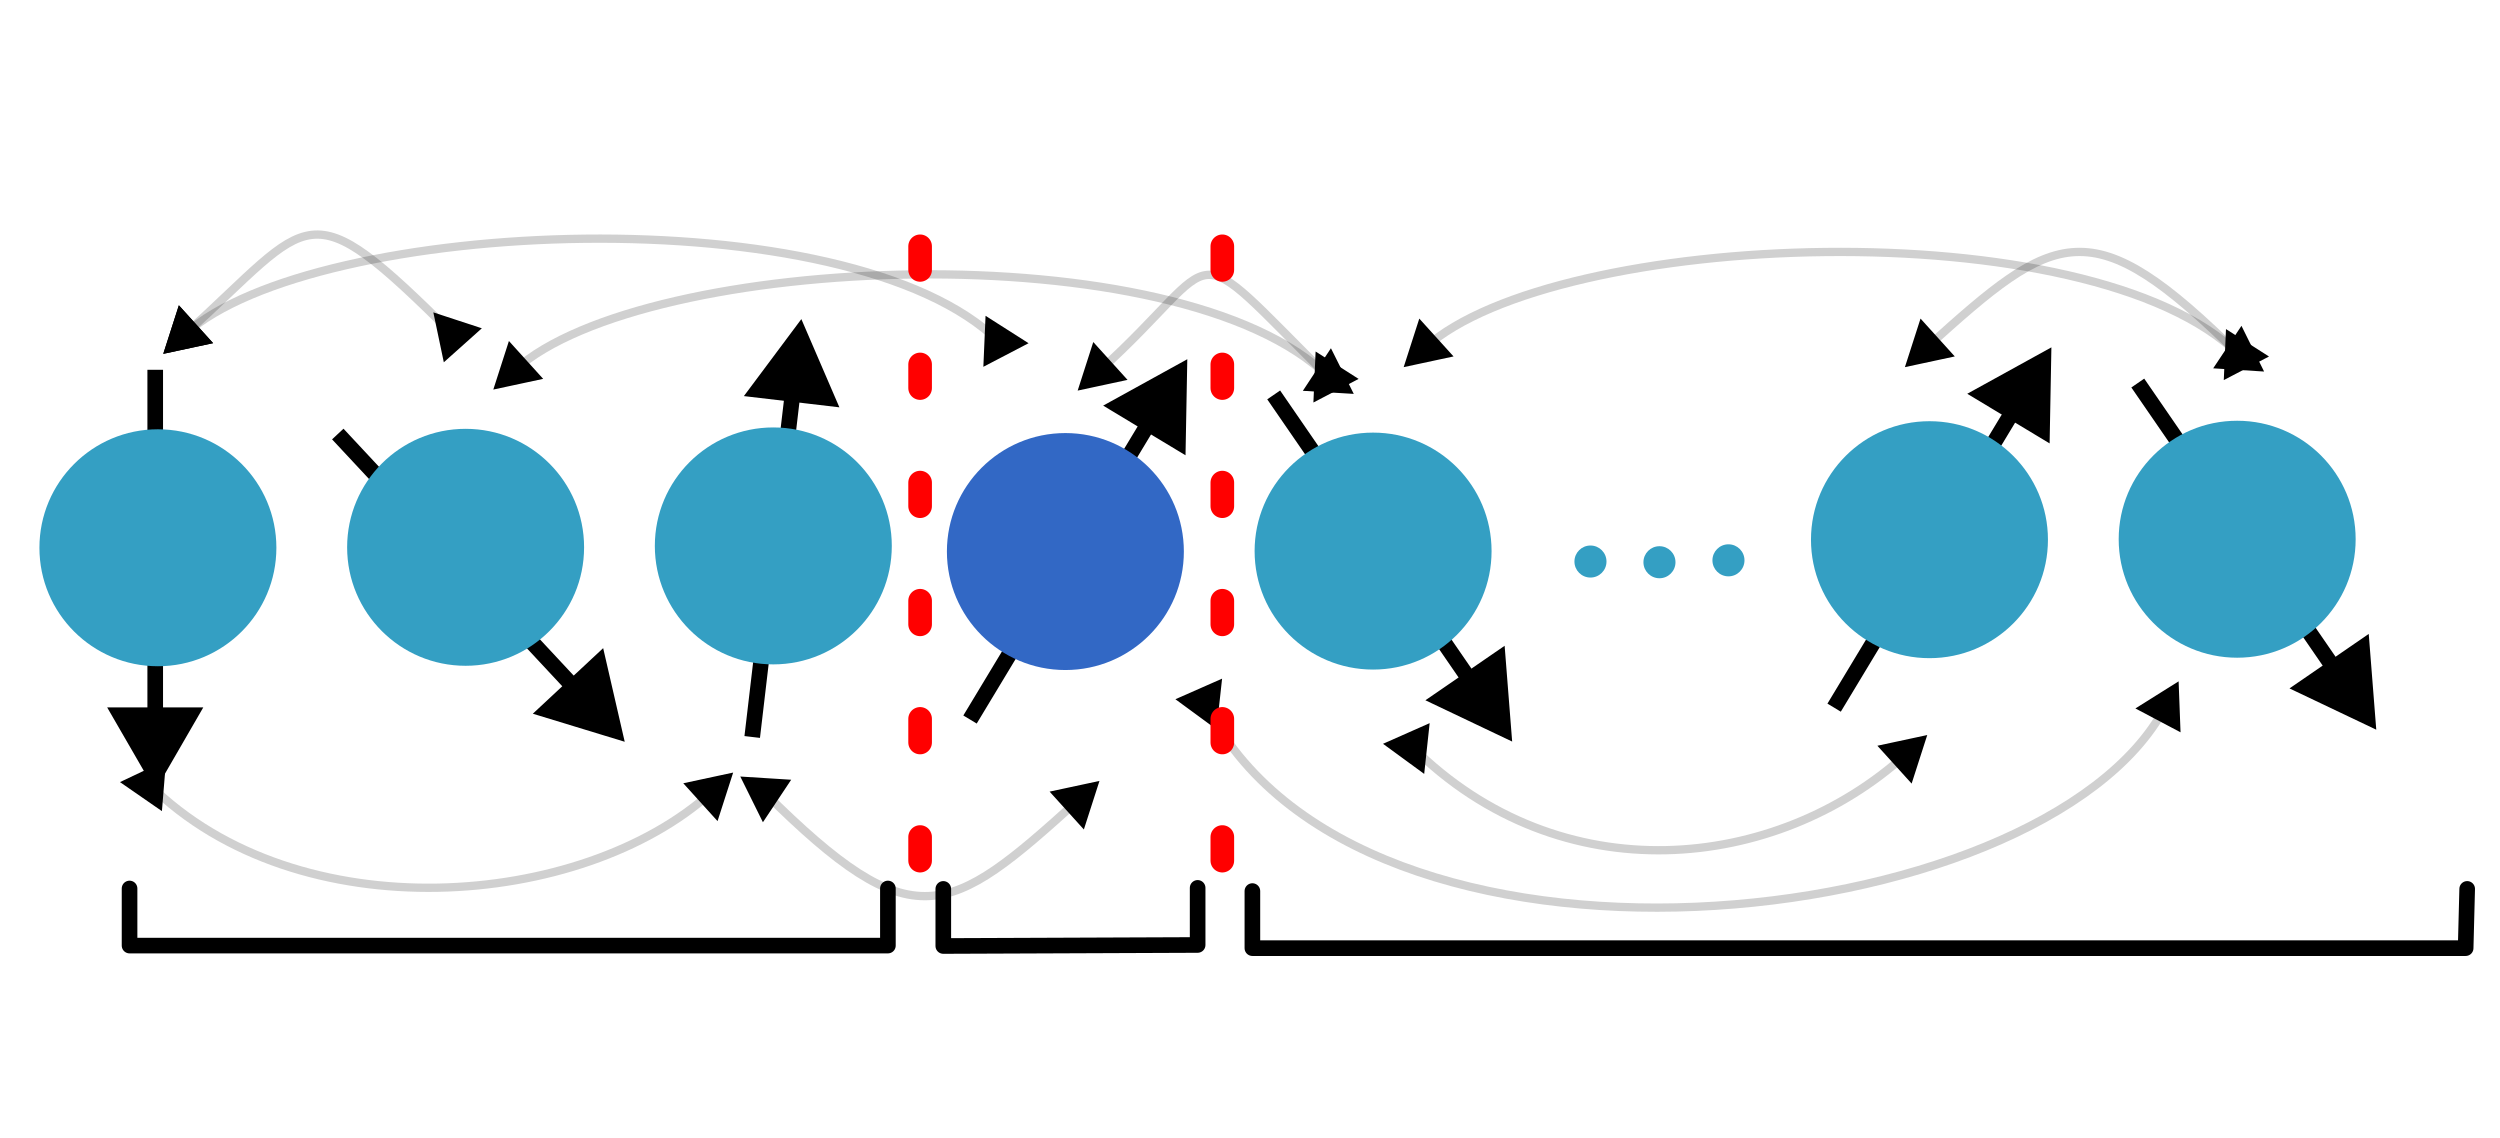 <?xml version="1.0" encoding="UTF-8" standalone="no"?>
<!-- Created with Inkscape (http://www.inkscape.org/) -->

<svg
   width="126.898mm"
   height="57.754mm"
   viewBox="0 0 126.898 57.754"
   version="1.1"
   id="svg5"
   sodipodi:docname="entanglement.svg"
   inkscape:version="1.2.1 (9c6d41e, 2022-07-14)"
   xml:space="preserve"
   xmlns:inkscape="http://www.inkscape.org/namespaces/inkscape"
   xmlns:sodipodi="http://sodipodi.sourceforge.net/DTD/sodipodi-0.dtd"
   xmlns="http://www.w3.org/2000/svg"
   xmlns:svg="http://www.w3.org/2000/svg"><sodipodi:namedview
     id="namedview7"
     pagecolor="#ffffff"
     bordercolor="#000000"
     borderopacity="0.25"
     inkscape:showpageshadow="2"
     inkscape:pageopacity="0.0"
     inkscape:pagecheckerboard="0"
     inkscape:deskcolor="#d1d1d1"
     inkscape:document-units="mm"
     showgrid="false"
     inkscape:zoom="1.6701826"
     inkscape:cx="779.85485"
     inkscape:cy="200.87624"
     inkscape:window-width="1920"
     inkscape:window-height="1027"
     inkscape:window-x="0"
     inkscape:window-y="25"
     inkscape:window-maximized="1"
     inkscape:current-layer="layer1"
     showguides="false" /><defs
     id="defs2"><marker
       style="overflow:visible"
       id="TriangleStart-7-7-9-5-2-4-5"
       refX="0"
       refY="0"
       orient="auto-start-reverse"
       inkscape:stockid="TriangleStart"
       markerWidth="5.324"
       markerHeight="6.155"
       viewBox="0 0 5.324 6.155"
       inkscape:isstock="true"
       inkscape:collect="always"
       preserveAspectRatio="xMidYMid"><path
         transform="scale(0.5)"
         style="fill:context-stroke;fill-rule:evenodd;stroke:context-stroke;stroke-width:1pt"
         d="M 5.77,0 -2.88,5 V -5 Z"
         id="path135-8-4-1-5-21-6-3" /></marker><marker
       style="overflow:visible"
       id="TriangleStart-9-2-5"
       refX="0"
       refY="0"
       orient="auto-start-reverse"
       inkscape:stockid="TriangleStart"
       markerWidth="5.324"
       markerHeight="6.155"
       viewBox="0 0 5.324 6.155"
       inkscape:isstock="true"
       inkscape:collect="always"
       preserveAspectRatio="xMidYMid"><path
         transform="scale(0.5)"
         style="fill:context-stroke;fill-rule:evenodd;stroke:context-stroke;stroke-width:1pt"
         d="M 5.77,0 -2.88,5 V -5 Z"
         id="path135-5-3-4" /></marker><marker
       style="overflow:visible"
       id="TriangleStart-3"
       refX="0"
       refY="0"
       orient="auto-start-reverse"
       inkscape:stockid="TriangleStart"
       markerWidth="5.324"
       markerHeight="6.155"
       viewBox="0 0 5.324 6.155"
       inkscape:isstock="true"
       inkscape:collect="always"
       preserveAspectRatio="xMidYMid"><path
         transform="scale(0.5)"
         style="fill:context-stroke;fill-rule:evenodd;stroke:context-stroke;stroke-width:1pt"
         d="M 5.77,0 -2.88,5 V -5 Z"
         id="path135-6" /></marker><marker
       style="overflow:visible"
       id="TriangleStart-9-2-3-5"
       refX="0"
       refY="0"
       orient="auto-start-reverse"
       inkscape:stockid="TriangleStart"
       markerWidth="5.324"
       markerHeight="6.155"
       viewBox="0 0 5.324 6.155"
       inkscape:isstock="true"
       inkscape:collect="always"
       preserveAspectRatio="xMidYMid"><path
         transform="scale(0.5)"
         style="fill:context-stroke;fill-rule:evenodd;stroke:context-stroke;stroke-width:1pt"
         d="M 5.77,0 -2.88,5 V -5 Z"
         id="path135-5-3-7-9" /></marker><marker
       style="overflow:visible"
       id="TriangleStart-8-75"
       refX="0"
       refY="0"
       orient="auto-start-reverse"
       inkscape:stockid="TriangleStart"
       markerWidth="5.324"
       markerHeight="6.155"
       viewBox="0 0 5.324 6.155"
       inkscape:isstock="true"
       inkscape:collect="always"
       preserveAspectRatio="xMidYMid"><path
         transform="scale(0.5)"
         style="fill:context-stroke;fill-rule:evenodd;stroke:context-stroke;stroke-width:1pt"
         d="M 5.77,0 -2.88,5 V -5 Z"
         id="path135-4-5" /></marker><marker
       style="overflow:visible"
       id="TriangleStart-9-2-3-2-4"
       refX="0"
       refY="0"
       orient="auto-start-reverse"
       inkscape:stockid="TriangleStart"
       markerWidth="5.324"
       markerHeight="6.155"
       viewBox="0 0 5.324 6.155"
       inkscape:isstock="true"
       inkscape:collect="always"
       preserveAspectRatio="xMidYMid"><path
         transform="scale(0.5)"
         style="fill:context-stroke;fill-rule:evenodd;stroke:context-stroke;stroke-width:1pt"
         d="M 5.77,0 -2.88,5 V -5 Z"
         id="path135-5-3-7-1-18" /></marker><marker
       style="overflow:visible"
       id="TriangleStart-8-9-84"
       refX="0"
       refY="0"
       orient="auto-start-reverse"
       inkscape:stockid="TriangleStart"
       markerWidth="5.324"
       markerHeight="6.155"
       viewBox="0 0 5.324 6.155"
       inkscape:isstock="true"
       inkscape:collect="always"
       preserveAspectRatio="xMidYMid"><path
         transform="scale(0.5)"
         style="fill:context-stroke;fill-rule:evenodd;stroke:context-stroke;stroke-width:1pt"
         d="M 5.77,0 -2.88,5 V -5 Z"
         id="path135-4-7-1" /></marker><marker
       style="overflow:visible"
       id="TriangleStart-9-2-3-2-5-7"
       refX="0"
       refY="0"
       orient="auto-start-reverse"
       inkscape:stockid="TriangleStart"
       markerWidth="5.324"
       markerHeight="6.155"
       viewBox="0 0 5.324 6.155"
       inkscape:isstock="true"
       inkscape:collect="always"
       preserveAspectRatio="xMidYMid"><path
         transform="scale(0.5)"
         style="fill:context-stroke;fill-rule:evenodd;stroke:context-stroke;stroke-width:1pt"
         d="M 5.77,0 -2.88,5 V -5 Z"
         id="path135-5-3-7-1-74-18" /></marker><marker
       style="overflow:visible"
       id="TriangleStart-8-9-8-4"
       refX="0"
       refY="0"
       orient="auto-start-reverse"
       inkscape:stockid="TriangleStart"
       markerWidth="5.324"
       markerHeight="6.155"
       viewBox="0 0 5.324 6.155"
       inkscape:isstock="true"
       inkscape:collect="always"
       preserveAspectRatio="xMidYMid"><path
         transform="scale(0.5)"
         style="fill:context-stroke;fill-rule:evenodd;stroke:context-stroke;stroke-width:1pt"
         d="M 5.77,0 -2.88,5 V -5 Z"
         id="path135-4-7-7-4" /></marker><marker
       style="overflow:visible"
       id="TriangleStart-9-2-3-2-5-9-91"
       refX="0"
       refY="0"
       orient="auto-start-reverse"
       inkscape:stockid="TriangleStart"
       markerWidth="5.324"
       markerHeight="6.155"
       viewBox="0 0 5.324 6.155"
       inkscape:isstock="true"
       inkscape:collect="always"
       preserveAspectRatio="xMidYMid"><path
         transform="scale(0.5)"
         style="fill:context-stroke;fill-rule:evenodd;stroke:context-stroke;stroke-width:1pt"
         d="M 5.77,0 -2.88,5 V -5 Z"
         id="path135-5-3-7-1-74-5-55" /></marker><marker
       style="overflow:visible"
       id="TriangleStart-8-9-8-6-4"
       refX="0"
       refY="0"
       orient="auto-start-reverse"
       inkscape:stockid="TriangleStart"
       markerWidth="5.324"
       markerHeight="6.155"
       viewBox="0 0 5.324 6.155"
       inkscape:isstock="true"
       inkscape:collect="always"
       preserveAspectRatio="xMidYMid"><path
         transform="scale(0.5)"
         style="fill:context-stroke;fill-rule:evenodd;stroke:context-stroke;stroke-width:1pt"
         d="M 5.77,0 -2.88,5 V -5 Z"
         id="path135-4-7-7-6-8" /></marker><marker
       style="overflow:visible"
       id="TriangleStart-9-2-3-2-5-9-8-5"
       refX="0"
       refY="0"
       orient="auto-start-reverse"
       inkscape:stockid="TriangleStart"
       markerWidth="5.324"
       markerHeight="6.155"
       viewBox="0 0 5.324 6.155"
       inkscape:isstock="true"
       inkscape:collect="always"
       preserveAspectRatio="xMidYMid"><path
         transform="scale(0.5)"
         style="fill:context-stroke;fill-rule:evenodd;stroke:context-stroke;stroke-width:1pt"
         d="M 5.77,0 -2.88,5 V -5 Z"
         id="path135-5-3-7-1-74-5-5-8" /></marker><marker
       style="overflow:visible"
       id="TriangleStart-8-3-306"
       refX="0"
       refY="0"
       orient="auto-start-reverse"
       inkscape:stockid="TriangleStart"
       markerWidth="5.324"
       markerHeight="6.155"
       viewBox="0 0 5.324 6.155"
       inkscape:isstock="true"
       inkscape:collect="always"
       preserveAspectRatio="xMidYMid"><path
         transform="scale(0.5)"
         style="fill:context-stroke;fill-rule:evenodd;stroke:context-stroke;stroke-width:1pt"
         d="M 5.77,0 -2.88,5 V -5 Z"
         id="path135-4-6-2" /></marker><marker
       style="overflow:visible"
       id="TriangleStart-9-2-3-2-0-2"
       refX="0"
       refY="0"
       orient="auto-start-reverse"
       inkscape:stockid="TriangleStart"
       markerWidth="5.324"
       markerHeight="6.155"
       viewBox="0 0 5.324 6.155"
       inkscape:isstock="true"
       inkscape:collect="always"
       preserveAspectRatio="xMidYMid"><path
         transform="scale(0.5)"
         style="fill:context-stroke;fill-rule:evenodd;stroke:context-stroke;stroke-width:1pt"
         d="M 5.77,0 -2.88,5 V -5 Z"
         id="path135-5-3-7-1-8-5" /></marker><marker
       style="overflow:visible"
       id="TriangleStart-8-3-3-5"
       refX="0"
       refY="0"
       orient="auto-start-reverse"
       inkscape:stockid="TriangleStart"
       markerWidth="5.324"
       markerHeight="6.155"
       viewBox="0 0 5.324 6.155"
       inkscape:isstock="true"
       inkscape:collect="always"
       preserveAspectRatio="xMidYMid"><path
         transform="scale(0.5)"
         style="fill:context-stroke;fill-rule:evenodd;stroke:context-stroke;stroke-width:1pt"
         d="M 5.77,0 -2.88,5 V -5 Z"
         id="path135-4-6-9-2" /></marker><marker
       style="overflow:visible"
       id="TriangleStart-9-2-3-2-0-1-1"
       refX="0"
       refY="0"
       orient="auto-start-reverse"
       inkscape:stockid="TriangleStart"
       markerWidth="5.324"
       markerHeight="6.155"
       viewBox="0 0 5.324 6.155"
       inkscape:isstock="true"
       inkscape:collect="always"
       preserveAspectRatio="xMidYMid"><path
         transform="scale(0.5)"
         style="fill:context-stroke;fill-rule:evenodd;stroke:context-stroke;stroke-width:1pt"
         d="M 5.77,0 -2.88,5 V -5 Z"
         id="path135-5-3-7-1-8-4-1" /></marker><marker
       style="overflow:visible"
       id="TriangleStart-8-6-0"
       refX="0"
       refY="0"
       orient="auto-start-reverse"
       inkscape:stockid="TriangleStart"
       markerWidth="5.324"
       markerHeight="6.155"
       viewBox="0 0 5.324 6.155"
       inkscape:isstock="true"
       inkscape:collect="always"
       preserveAspectRatio="xMidYMid"><path
         transform="scale(0.5)"
         style="fill:context-stroke;fill-rule:evenodd;stroke:context-stroke;stroke-width:1pt"
         d="M 5.77,0 -2.88,5 V -5 Z"
         id="path135-4-0-1" /></marker><marker
       style="overflow:visible"
       id="TriangleStart-9-2-3-2-3-8"
       refX="0"
       refY="0"
       orient="auto-start-reverse"
       inkscape:stockid="TriangleStart"
       markerWidth="5.324"
       markerHeight="6.155"
       viewBox="0 0 5.324 6.155"
       inkscape:isstock="true"
       inkscape:collect="always"
       preserveAspectRatio="xMidYMid"><path
         transform="scale(0.5)"
         style="fill:context-stroke;fill-rule:evenodd;stroke:context-stroke;stroke-width:1pt"
         d="M 5.77,0 -2.88,5 V -5 Z"
         id="path135-5-3-7-1-7-7" /></marker><marker
       style="overflow:visible"
       id="TriangleStart-8-6-4-6"
       refX="0"
       refY="0"
       orient="auto-start-reverse"
       inkscape:stockid="TriangleStart"
       markerWidth="5.324"
       markerHeight="6.155"
       viewBox="0 0 5.324 6.155"
       inkscape:isstock="true"
       inkscape:collect="always"
       preserveAspectRatio="xMidYMid"><path
         transform="scale(0.5)"
         style="fill:context-stroke;fill-rule:evenodd;stroke:context-stroke;stroke-width:1pt"
         d="M 5.77,0 -2.88,5 V -5 Z"
         id="path135-4-0-7-0" /></marker><marker
       style="overflow:visible"
       id="TriangleStart-9-2-3-2-3-9-0"
       refX="0"
       refY="0"
       orient="auto-start-reverse"
       inkscape:stockid="TriangleStart"
       markerWidth="5.324"
       markerHeight="6.155"
       viewBox="0 0 5.324 6.155"
       inkscape:isstock="true"
       inkscape:collect="always"
       preserveAspectRatio="xMidYMid"><path
         transform="scale(0.5)"
         style="fill:context-stroke;fill-rule:evenodd;stroke:context-stroke;stroke-width:1pt"
         d="M 5.77,0 -2.88,5 V -5 Z"
         id="path135-5-3-7-1-7-5-9" /></marker><marker
       style="overflow:visible"
       id="TriangleStart-7-1-5-5"
       refX="0"
       refY="0"
       orient="auto-start-reverse"
       inkscape:stockid="TriangleStart"
       markerWidth="5.324"
       markerHeight="6.155"
       viewBox="0 0 5.324 6.155"
       inkscape:isstock="true"
       inkscape:collect="always"
       preserveAspectRatio="xMidYMid"><path
         transform="scale(0.5)"
         style="fill:context-stroke;fill-rule:evenodd;stroke:context-stroke;stroke-width:1pt"
         d="M 5.77,0 -2.88,5 V -5 Z"
         id="path135-8-74-9-6" /></marker><marker
       style="overflow:visible"
       id="TriangleStart-7-7-51-7-2"
       refX="0"
       refY="0"
       orient="auto-start-reverse"
       inkscape:stockid="TriangleStart"
       markerWidth="5.324"
       markerHeight="6.155"
       viewBox="0 0 5.324 6.155"
       inkscape:isstock="true"
       inkscape:collect="always"
       preserveAspectRatio="xMidYMid"><path
         transform="scale(0.5)"
         style="fill:context-stroke;fill-rule:evenodd;stroke:context-stroke;stroke-width:1pt"
         d="M 5.77,0 -2.88,5 V -5 Z"
         id="path135-8-4-4-2-8" /></marker><marker
       style="overflow:visible"
       id="TriangleStart-7-7-9-6-4-5"
       refX="0"
       refY="0"
       orient="auto-start-reverse"
       inkscape:stockid="TriangleStart"
       markerWidth="5.324"
       markerHeight="6.155"
       viewBox="0 0 5.324 6.155"
       inkscape:isstock="true"
       inkscape:collect="always"
       preserveAspectRatio="xMidYMid"><path
         transform="scale(0.5)"
         style="fill:context-stroke;fill-rule:evenodd;stroke:context-stroke;stroke-width:1pt"
         d="M 5.77,0 -2.88,5 V -5 Z"
         id="path135-8-4-1-03-2-94" /></marker><marker
       style="overflow:visible"
       id="TriangleStart-7-7-9-50-4-7-3"
       refX="0"
       refY="0"
       orient="auto-start-reverse"
       inkscape:stockid="TriangleStart"
       markerWidth="5.324"
       markerHeight="6.155"
       viewBox="0 0 5.324 6.155"
       inkscape:isstock="true"
       inkscape:collect="always"
       preserveAspectRatio="xMidYMid"><path
         transform="scale(0.5)"
         style="fill:context-stroke;fill-rule:evenodd;stroke:context-stroke;stroke-width:1pt"
         d="M 5.77,0 -2.88,5 V -5 Z"
         id="path135-8-4-1-08-7-5-9" /></marker><marker
       style="overflow:visible"
       id="TriangleStart-7-7-9-5-3-7-9-0"
       refX="0"
       refY="0"
       orient="auto-start-reverse"
       inkscape:stockid="TriangleStart"
       markerWidth="5.324"
       markerHeight="6.155"
       viewBox="0 0 5.324 6.155"
       inkscape:isstock="true"
       inkscape:collect="always"
       preserveAspectRatio="xMidYMid"><path
         transform="scale(0.5)"
         style="fill:context-stroke;fill-rule:evenodd;stroke:context-stroke;stroke-width:1pt"
         d="M 5.77,0 -2.88,5 V -5 Z"
         id="path135-8-4-1-5-7-0-2-5" /></marker><marker
       style="overflow:visible"
       id="TriangleStart-8-9-8-8-8"
       refX="0"
       refY="0"
       orient="auto-start-reverse"
       inkscape:stockid="TriangleStart"
       markerWidth="5.324"
       markerHeight="6.155"
       viewBox="0 0 5.324 6.155"
       inkscape:isstock="true"
       inkscape:collect="always"
       preserveAspectRatio="xMidYMid"><path
         transform="scale(0.5)"
         style="fill:context-stroke;fill-rule:evenodd;stroke:context-stroke;stroke-width:1pt"
         d="M 5.77,0 -2.88,5 V -5 Z"
         id="path135-4-7-7-3-4" /></marker><marker
       style="overflow:visible"
       id="TriangleStart-9-2-3-2-5-9-9-0"
       refX="0"
       refY="0"
       orient="auto-start-reverse"
       inkscape:stockid="TriangleStart"
       markerWidth="5.324"
       markerHeight="6.155"
       viewBox="0 0 5.324 6.155"
       inkscape:isstock="true"
       inkscape:collect="always"
       preserveAspectRatio="xMidYMid"><path
         transform="scale(0.5)"
         style="fill:context-stroke;fill-rule:evenodd;stroke:context-stroke;stroke-width:1pt"
         d="M 5.77,0 -2.88,5 V -5 Z"
         id="path135-5-3-7-1-74-5-3-0" /></marker></defs><g
     inkscape:label="Layer 1"
     inkscape:groupmode="layer"
     id="layer1"
     transform="translate(274.931,-201.966)"><rect
       style="fill:#ffffff;fill-opacity:1;fill-rule:evenodd;stroke:none;stroke-width:0.384;stroke-linecap:square;stroke-linejoin:round"
       id="rect3608"
       width="126.898"
       height="57.754"
       x="-274.931"
       y="201.966" /><path
       style="fill:#349fc3;fill-opacity:1;stroke:#000000;stroke-width:0.793;stroke-linecap:square;stroke-dasharray:none;stroke-dashoffset:0;stroke-opacity:1;marker-end:url(#TriangleStart-7-7-9-5-2-4-5)"
       d="m -166.194,221.736 10.284,14.949"
       id="path8877-7-4-5-8-2-8-72"
       sodipodi:nodetypes="cc" /><path
       style="fill:#000000;stroke:#000000;stroke-width:0.793;stroke-linecap:square;stroke-dasharray:none;stroke-dashoffset:0;stroke-opacity:1;marker-end:url(#TriangleStart-9-2-5)"
       d="m -267.052,221.133 v 18.145"
       id="path8877-9-9-9"
       sodipodi:nodetypes="cc" /><path
       style="opacity:0.185;fill:none;stroke:#000000;stroke-width:0.421;stroke-linecap:square;stroke-dasharray:none;stroke-dashoffset:0;stroke-opacity:1;marker-start:url(#TriangleStart-3);marker-end:url(#TriangleStart-9-2-3-5)"
       d="m -251.937,218.935 c -7.556,-7.507 -7.043,-5.944 -13.599,-0.011"
       id="path8877-9-9-21-7"
       sodipodi:nodetypes="cc" /><path
       style="opacity:0.185;fill:none;stroke:#000000;stroke-width:0.421;stroke-linecap:square;stroke-dasharray:none;stroke-dashoffset:0;stroke-opacity:1;marker-start:url(#TriangleStart-8-75);marker-end:url(#TriangleStart-9-2-3-2-4)"
       d="m -236.11,242.21 c 7.556,7.507 9.322,6.332 15.879,0.398"
       id="path8877-9-9-21-0-6"
       sodipodi:nodetypes="cc" /><path
       style="opacity:0.185;fill:none;stroke:#000000;stroke-width:0.421;stroke-linecap:square;stroke-dasharray:none;stroke-dashoffset:0;stroke-opacity:1;marker-start:url(#TriangleStart-8-9-84);marker-end:url(#TriangleStart-9-2-3-2-5-7)"
       d="m -267.351,241.786 c 7.556,7.507 21.97,6.332 28.526,0.398"
       id="path8877-9-9-21-0-5-0"
       sodipodi:nodetypes="cc" /><path
       style="opacity:0.185;fill:none;stroke:#000000;stroke-width:0.421;stroke-linecap:square;stroke-dasharray:none;stroke-dashoffset:0;stroke-opacity:1;marker-start:url(#TriangleStart-8-9-8-4);marker-end:url(#TriangleStart-9-2-3-2-5-9-91)"
       d="m -224.215,219.323 c -7.556,-7.507 -34.764,-6.332 -41.321,-0.398"
       id="path8877-9-9-21-0-5-9-8"
       sodipodi:nodetypes="cc" /><path
       style="opacity:0.185;fill:none;stroke:#000000;stroke-width:0.421;stroke-linecap:square;stroke-dasharray:none;stroke-dashoffset:0;stroke-opacity:1;marker-start:url(#TriangleStart-8-9-8-6-4);marker-end:url(#TriangleStart-9-2-3-2-5-9-8-5)"
       d="m -207.462,221.135 c -7.556,-7.507 -34.764,-6.332 -41.321,-0.398"
       id="path8877-9-9-21-0-5-9-2-5"
       sodipodi:nodetypes="cc" /><path
       style="opacity:0.185;fill:none;stroke:#000000;stroke-width:0.421;stroke-linecap:square;stroke-dasharray:none;stroke-dashoffset:0;stroke-opacity:1;marker-start:url(#TriangleStart-8-3-306);marker-end:url(#TriangleStart-9-2-3-2-0-2)"
       d="m -203.244,239.881 c 7.556,7.507 18.473,6.332 25.03,0.398"
       id="path8877-9-9-21-0-9-42"
       sodipodi:nodetypes="cc" /><path
       style="opacity:0.185;fill:none;stroke:#000000;stroke-width:0.421;stroke-linecap:square;stroke-dasharray:none;stroke-dashoffset:0;stroke-opacity:1;marker-start:url(#TriangleStart-8-3-3-5);marker-end:url(#TriangleStart-9-2-3-2-0-1-1)"
       d="m -213.782,237.621 c 7.678,15.699 42.588,11.88 48.737,0.251"
       id="path8877-9-9-21-0-9-4-9"
       sodipodi:nodetypes="cc" /><path
       style="opacity:0.185;fill:none;stroke:#000000;stroke-width:0.421;stroke-linecap:square;stroke-dasharray:none;stroke-dashoffset:0;stroke-opacity:1;marker-start:url(#TriangleStart-8-6-0);marker-end:url(#TriangleStart-9-2-3-2-3-8)"
       d="m -207.462,221.135 c -7.556,-7.507 -5.103,-6.28 -11.659,-0.346"
       id="path8877-9-9-21-0-8-2"
       sodipodi:nodetypes="cc" /><path
       style="opacity:0.185;fill:none;stroke:#000000;stroke-width:0.421;stroke-linecap:square;stroke-dasharray:none;stroke-dashoffset:0;stroke-opacity:1;marker-start:url(#TriangleStart-8-6-4-6);marker-end:url(#TriangleStart-9-2-3-2-3-9-0)"
       d="m -161.252,219.997 c -7.556,-7.507 -9.322,-6.332 -15.879,-0.398"
       id="path8877-9-9-21-0-8-3-4"
       sodipodi:nodetypes="cc" /><path
       style="fill:#349fc3;fill-opacity:1;stroke:#000000;stroke-width:0.793;stroke-linecap:square;stroke-dasharray:none;stroke-dashoffset:0;stroke-opacity:1;marker-end:url(#TriangleStart-7-1-5-5)"
       d="m -257.515,224.287 12.374,13.271"
       id="path8877-7-7-0-5"
       sodipodi:nodetypes="cc" /><path
       style="fill:#000000;stroke:#000000;stroke-width:0.793;stroke-linecap:square;stroke-dasharray:none;stroke-dashoffset:0;stroke-opacity:1;marker-end:url(#TriangleStart-7-7-51-7-2)"
       d="m -236.703,238.981 2.119,-18.021"
       id="path8877-7-4-9-6-8"
       sodipodi:nodetypes="cc" /><path
       style="fill:#000000;stroke:#000000;stroke-width:0.793;stroke-linecap:square;stroke-dasharray:none;stroke-dashoffset:0;stroke-opacity:1;marker-end:url(#TriangleStart-7-7-9-6-4-5)"
       d="m -181.628,237.547 9.37,-15.538"
       id="path8877-7-4-5-6-7-6"
       sodipodi:nodetypes="cc" /><circle
       style="fill:#349fc3;fill-opacity:1;stroke:none;stroke-width:0.444;stroke-linecap:square;stroke-dasharray:0.444, 0.887"
       id="path8520-8-8-5-2"
       cx="-176.993"
       cy="229.36"
       r="6.014" /><circle
       style="fill:#349fc3;fill-opacity:1;stroke:none;stroke-width:0.444;stroke-linecap:square;stroke-dasharray:0.444, 0.887"
       id="path8520-4-3-9-7-5"
       cx="-161.374"
       cy="229.337"
       r="6.014" /><path
       style="fill:#000000;stroke:#000000;stroke-width:0.793;stroke-linecap:square;stroke-dasharray:none;stroke-dashoffset:0;stroke-opacity:1;marker-end:url(#TriangleStart-7-7-9-50-4-7-3)"
       d="m -225.489,238.149 9.37,-15.538"
       id="path8877-7-4-5-3-9-7-13"
       sodipodi:nodetypes="cc" /><path
       style="fill:#000000;stroke:#000000;stroke-width:0.793;stroke-linecap:square;stroke-dasharray:none;stroke-dashoffset:0;stroke-opacity:1;marker-end:url(#TriangleStart-7-7-9-5-3-7-9-0)"
       d="m -210.055,222.338 10.284,14.949"
       id="path8877-7-4-5-8-4-3-6-9"
       sodipodi:nodetypes="cc" /><g
       id="g318516-1-3-7"
       transform="matrix(1.857,0,0,1.857,456.316,253.286)"
       style="fill:#349fc3;fill-opacity:1;stroke:none"><g
         id="g308952-2-4-3"
         transform="translate(21.64)"
         style="fill:#349fc3;fill-opacity:1;stroke:none"><circle
           style="fill:#349fc3;fill-opacity:1;stroke:none;stroke-width:0.427;stroke-linecap:square;stroke-dasharray:none;stroke-dashoffset:0;stroke-opacity:1"
           id="path9923-6-3-7"
           cx="-371.945"
           cy="-12.287"
           r="0.438" /><circle
           style="fill:#349fc3;fill-opacity:1;stroke:none;stroke-width:0.427;stroke-linecap:square;stroke-dasharray:none;stroke-dashoffset:0;stroke-opacity:1"
           id="path9923-2-17-2-5"
           cx="-370.059"
           cy="-12.268"
           r="0.438" /><circle
           style="fill:#349fc3;fill-opacity:1;stroke:none;stroke-width:0.427;stroke-linecap:square;stroke-dasharray:none;stroke-dashoffset:0;stroke-opacity:1"
           id="path9923-9-6-2-0"
           cx="-368.173"
           cy="-12.32"
           r="0.438" /></g></g><circle
       style="fill:#349fc3;fill-opacity:1;stroke:none;stroke-width:0.444;stroke-linecap:square;stroke-dasharray:0.444, 0.887"
       id="path8520-5-8-4"
       cx="-266.916"
       cy="229.77"
       r="6.014" /><circle
       style="fill:#349fc3;fill-opacity:1;stroke:none;stroke-width:0.444;stroke-linecap:square;stroke-dasharray:0.444, 0.887"
       id="path8520-4-2-3-5"
       cx="-251.297"
       cy="229.747"
       r="6.014" /><circle
       style="fill:#349fc3;fill-opacity:1;stroke:none;stroke-width:0.444;stroke-linecap:square;stroke-dasharray:0.444, 0.887"
       id="path8520-1-7-3-9"
       cx="-235.678"
       cy="229.676"
       r="6.014" /><circle
       style="fill:#3268c5;fill-opacity:1;stroke:none;stroke-width:0.444;stroke-linecap:square;stroke-dasharray:0.444, 0.887"
       id="path8520-8-0-8-1-7"
       cx="-220.853"
       cy="229.962"
       r="6.014" /><circle
       style="fill:#349fc3;fill-opacity:1;stroke:none;stroke-width:0.444;stroke-linecap:square;stroke-dasharray:0.444, 0.887"
       id="path8520-4-3-1-7-1-5"
       cx="-205.234"
       cy="229.939"
       r="6.014" /><path
       style="fill:none;fill-opacity:1;fill-rule:evenodd;stroke:#000000;stroke-width:0.793;stroke-linecap:round;stroke-linejoin:round;stroke-dasharray:none;stroke-dashoffset:0;stroke-opacity:1"
       d="m -227.05,247.086 v 2.898 l 12.91,-0.052 v -2.898"
       id="path555724-9"
       sodipodi:nodetypes="cccc" /><path
       style="fill:none;fill-opacity:1;fill-rule:evenodd;stroke:#000000;stroke-width:0.793;stroke-linecap:round;stroke-linejoin:round;stroke-dasharray:none;stroke-dashoffset:0;stroke-opacity:1"
       d="m -268.355,247.065 v 2.898 h 38.493 v -2.898"
       id="path555724-8-0"
       sodipodi:nodetypes="cccc" /><path
       style="fill:none;fill-opacity:1;fill-rule:evenodd;stroke:#000000;stroke-width:0.793;stroke-linecap:round;stroke-linejoin:round;stroke-dasharray:none;stroke-dashoffset:0;stroke-opacity:1"
       d="m -211.361,247.196 v 2.898 h 61.584 l 0.078,-3.008"
       id="path555724-8-5-5"
       sodipodi:nodetypes="cccc" /><path
       style="opacity:0.185;fill:none;stroke:#000000;stroke-width:0.421;stroke-linecap:square;stroke-dasharray:none;stroke-dashoffset:0;stroke-opacity:1;marker-start:url(#TriangleStart-8-9-8-8-8);marker-end:url(#TriangleStart-9-2-3-2-5-9-9-0)"
       d="m -161.252,219.997 c -7.556,-7.507 -34.764,-6.332 -41.321,-0.398"
       id="path8877-9-9-21-0-5-9-3-2"
       sodipodi:nodetypes="cc" /><path
       style="fill:#3400c3;fill-opacity:1;fill-rule:evenodd;stroke:#ff0000;stroke-width:1.199;stroke-linecap:round;stroke-linejoin:round;stroke-dasharray:1.199, 4.798;stroke-dashoffset:0;stroke-opacity:1"
       d="m -228.227,214.468 v 35.59"
       id="path537228-6" /><path
       style="fill:#3400c3;fill-opacity:1;fill-rule:evenodd;stroke:#ff0000;stroke-width:1.199;stroke-linecap:round;stroke-linejoin:round;stroke-dasharray:1.199, 4.798;stroke-dashoffset:0;stroke-opacity:1"
       d="m -212.887,214.468 v 35.59"
       id="path537228-2-8" /></g></svg>

